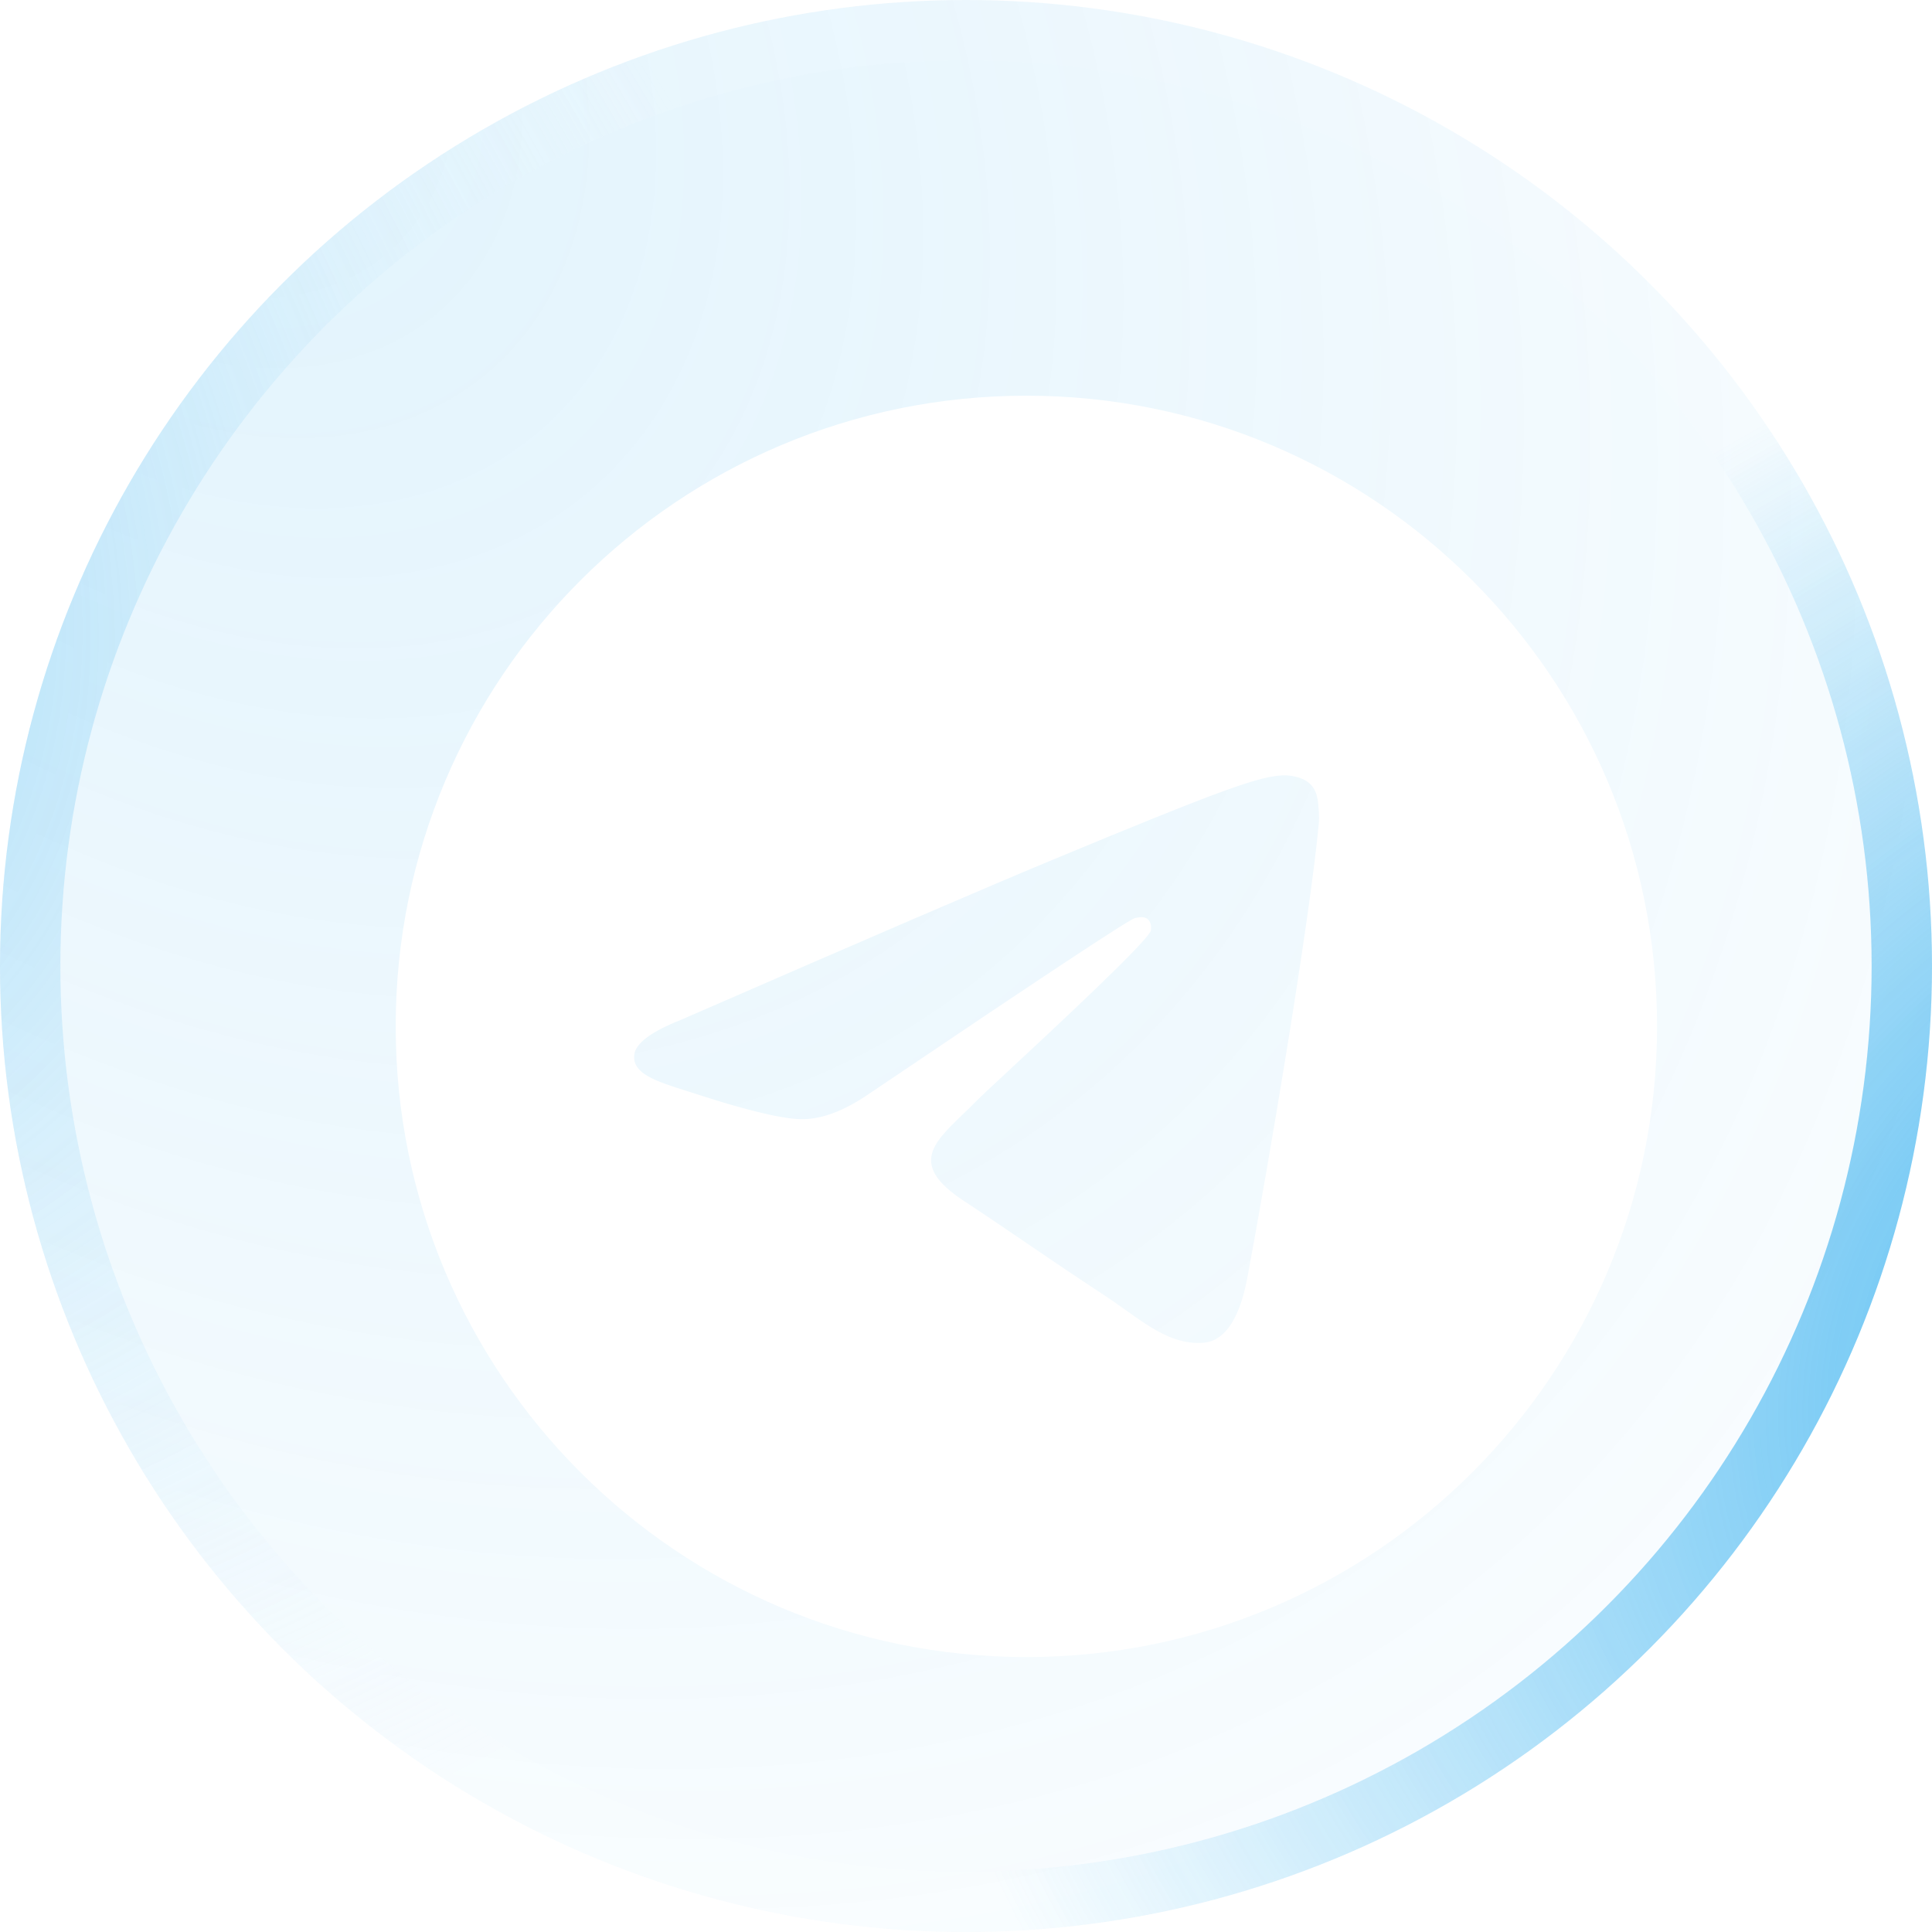 <svg width="32" height="32" viewBox="0 0 32 32" fill="none" xmlns="http://www.w3.org/2000/svg">
<g filter="url(#filter0_b_1445_4653)">
<circle cx="16" cy="16" r="16" fill="url(#paint0_radial_1445_4653)" fill-opacity="0.4"/>
<circle cx="16" cy="16" r="15.5" stroke="url(#paint1_radial_1445_4653)"/>
<circle cx="16" cy="16" r="15.5" stroke="url(#paint2_radial_1445_4653)"/>
</g>
<g filter="url(#filter1_di_1445_4653)">
<path fill-rule="evenodd" clip-rule="evenodd" d="M26.446 16C26.446 21.769 21.769 26.446 16 26.446C10.231 26.446 5.554 21.769 5.554 16C5.554 10.231 10.231 5.554 16 5.554C21.769 5.554 26.446 10.231 26.446 16ZM16.375 13.266C15.358 13.688 13.328 14.563 10.283 15.89C9.788 16.086 9.529 16.279 9.506 16.467C9.466 16.785 9.864 16.91 10.406 17.08C10.48 17.104 10.556 17.128 10.634 17.153C11.168 17.326 11.885 17.529 12.258 17.537C12.597 17.545 12.974 17.405 13.391 17.119C16.236 15.198 17.705 14.227 17.797 14.207C17.862 14.192 17.952 14.173 18.013 14.227C18.075 14.282 18.069 14.385 18.062 14.412C18.023 14.58 16.46 16.033 15.651 16.785C15.399 17.019 15.22 17.186 15.184 17.224C15.102 17.309 15.018 17.389 14.938 17.466C14.443 17.944 14.071 18.302 14.959 18.887C15.385 19.168 15.727 19.401 16.067 19.633C16.439 19.886 16.81 20.139 17.29 20.453C17.412 20.533 17.529 20.616 17.643 20.698C18.076 21.006 18.464 21.283 18.945 21.239C19.224 21.213 19.512 20.951 19.659 20.168C20.005 18.318 20.685 14.31 20.842 12.658C20.856 12.513 20.838 12.328 20.825 12.247C20.811 12.165 20.782 12.05 20.676 11.964C20.551 11.862 20.358 11.841 20.271 11.842C19.878 11.849 19.275 12.059 16.375 13.266Z" fill="white"/>
</g>
<defs>
<filter id="filter0_b_1445_4653" x="-5" y="-5" width="42" height="42" filterUnits="userSpaceOnUse" color-interpolation-filters="sRGB">
<feFlood flood-opacity="0" result="BackgroundImageFix"/>
<feGaussianBlur in="BackgroundImage" stdDeviation="2.5"/>
<feComposite in2="SourceAlpha" operator="in" result="effect1_backgroundBlur_1445_4653"/>
<feBlend mode="normal" in="SourceGraphic" in2="effect1_backgroundBlur_1445_4653" result="shape"/>
</filter>
<filter id="filter1_di_1445_4653" x="0.554" y="0.554" width="30.892" height="30.892" filterUnits="userSpaceOnUse" color-interpolation-filters="sRGB">
<feFlood flood-opacity="0" result="BackgroundImageFix"/>
<feColorMatrix in="SourceAlpha" type="matrix" values="0 0 0 0 0 0 0 0 0 0 0 0 0 0 0 0 0 0 127 0" result="hardAlpha"/>
<feOffset/>
<feGaussianBlur stdDeviation="2.5"/>
<feComposite in2="hardAlpha" operator="out"/>
<feColorMatrix type="matrix" values="0 0 0 0 0.165 0 0 0 0 0.671 0 0 0 0 0.933 0 0 0 0.55 0"/>
<feBlend mode="normal" in2="BackgroundImageFix" result="effect1_dropShadow_1445_4653"/>
<feBlend mode="normal" in="SourceGraphic" in2="effect1_dropShadow_1445_4653" result="shape"/>
<feColorMatrix in="SourceAlpha" type="matrix" values="0 0 0 0 0 0 0 0 0 0 0 0 0 0 0 0 0 0 127 0" result="hardAlpha"/>
<feOffset dx="1" dy="1"/>
<feGaussianBlur stdDeviation="1.5"/>
<feComposite in2="hardAlpha" operator="arithmetic" k2="-1" k3="1"/>
<feColorMatrix type="matrix" values="0 0 0 0 0.165 0 0 0 0 0.671 0 0 0 0 0.933 0 0 0 0.3 0"/>
<feBlend mode="normal" in2="shape" result="effect2_innerShadow_1445_4653"/>
</filter>
<radialGradient id="paint0_radial_1445_4653" cx="0" cy="0" r="1" gradientUnits="userSpaceOnUse" gradientTransform="translate(2.677) rotate(48.02) scale(47.841 34.751)">
<stop stop-color="#2AABEE" stop-opacity="0.36"/>
<stop offset="1" stop-color="#2AABEE" stop-opacity="0"/>
</radialGradient>
<radialGradient id="paint1_radial_1445_4653" cx="0" cy="0" r="1" gradientUnits="userSpaceOnUse" gradientTransform="translate(-17.039 3.274) rotate(35.111) scale(36.892 21.794)">
<stop stop-color="#2AABEE"/>
<stop offset="1" stop-color="white" stop-opacity="0.06"/>
</radialGradient>
<radialGradient id="paint2_radial_1445_4653" cx="0" cy="0" r="1" gradientUnits="userSpaceOnUse" gradientTransform="translate(41.368 21.416) rotate(161.34) scale(26.744 18.114)">
<stop stop-color="#2AABEE"/>
<stop offset="1" stop-color="#2AABEE" stop-opacity="0"/>
</radialGradient>
</defs>
</svg>
